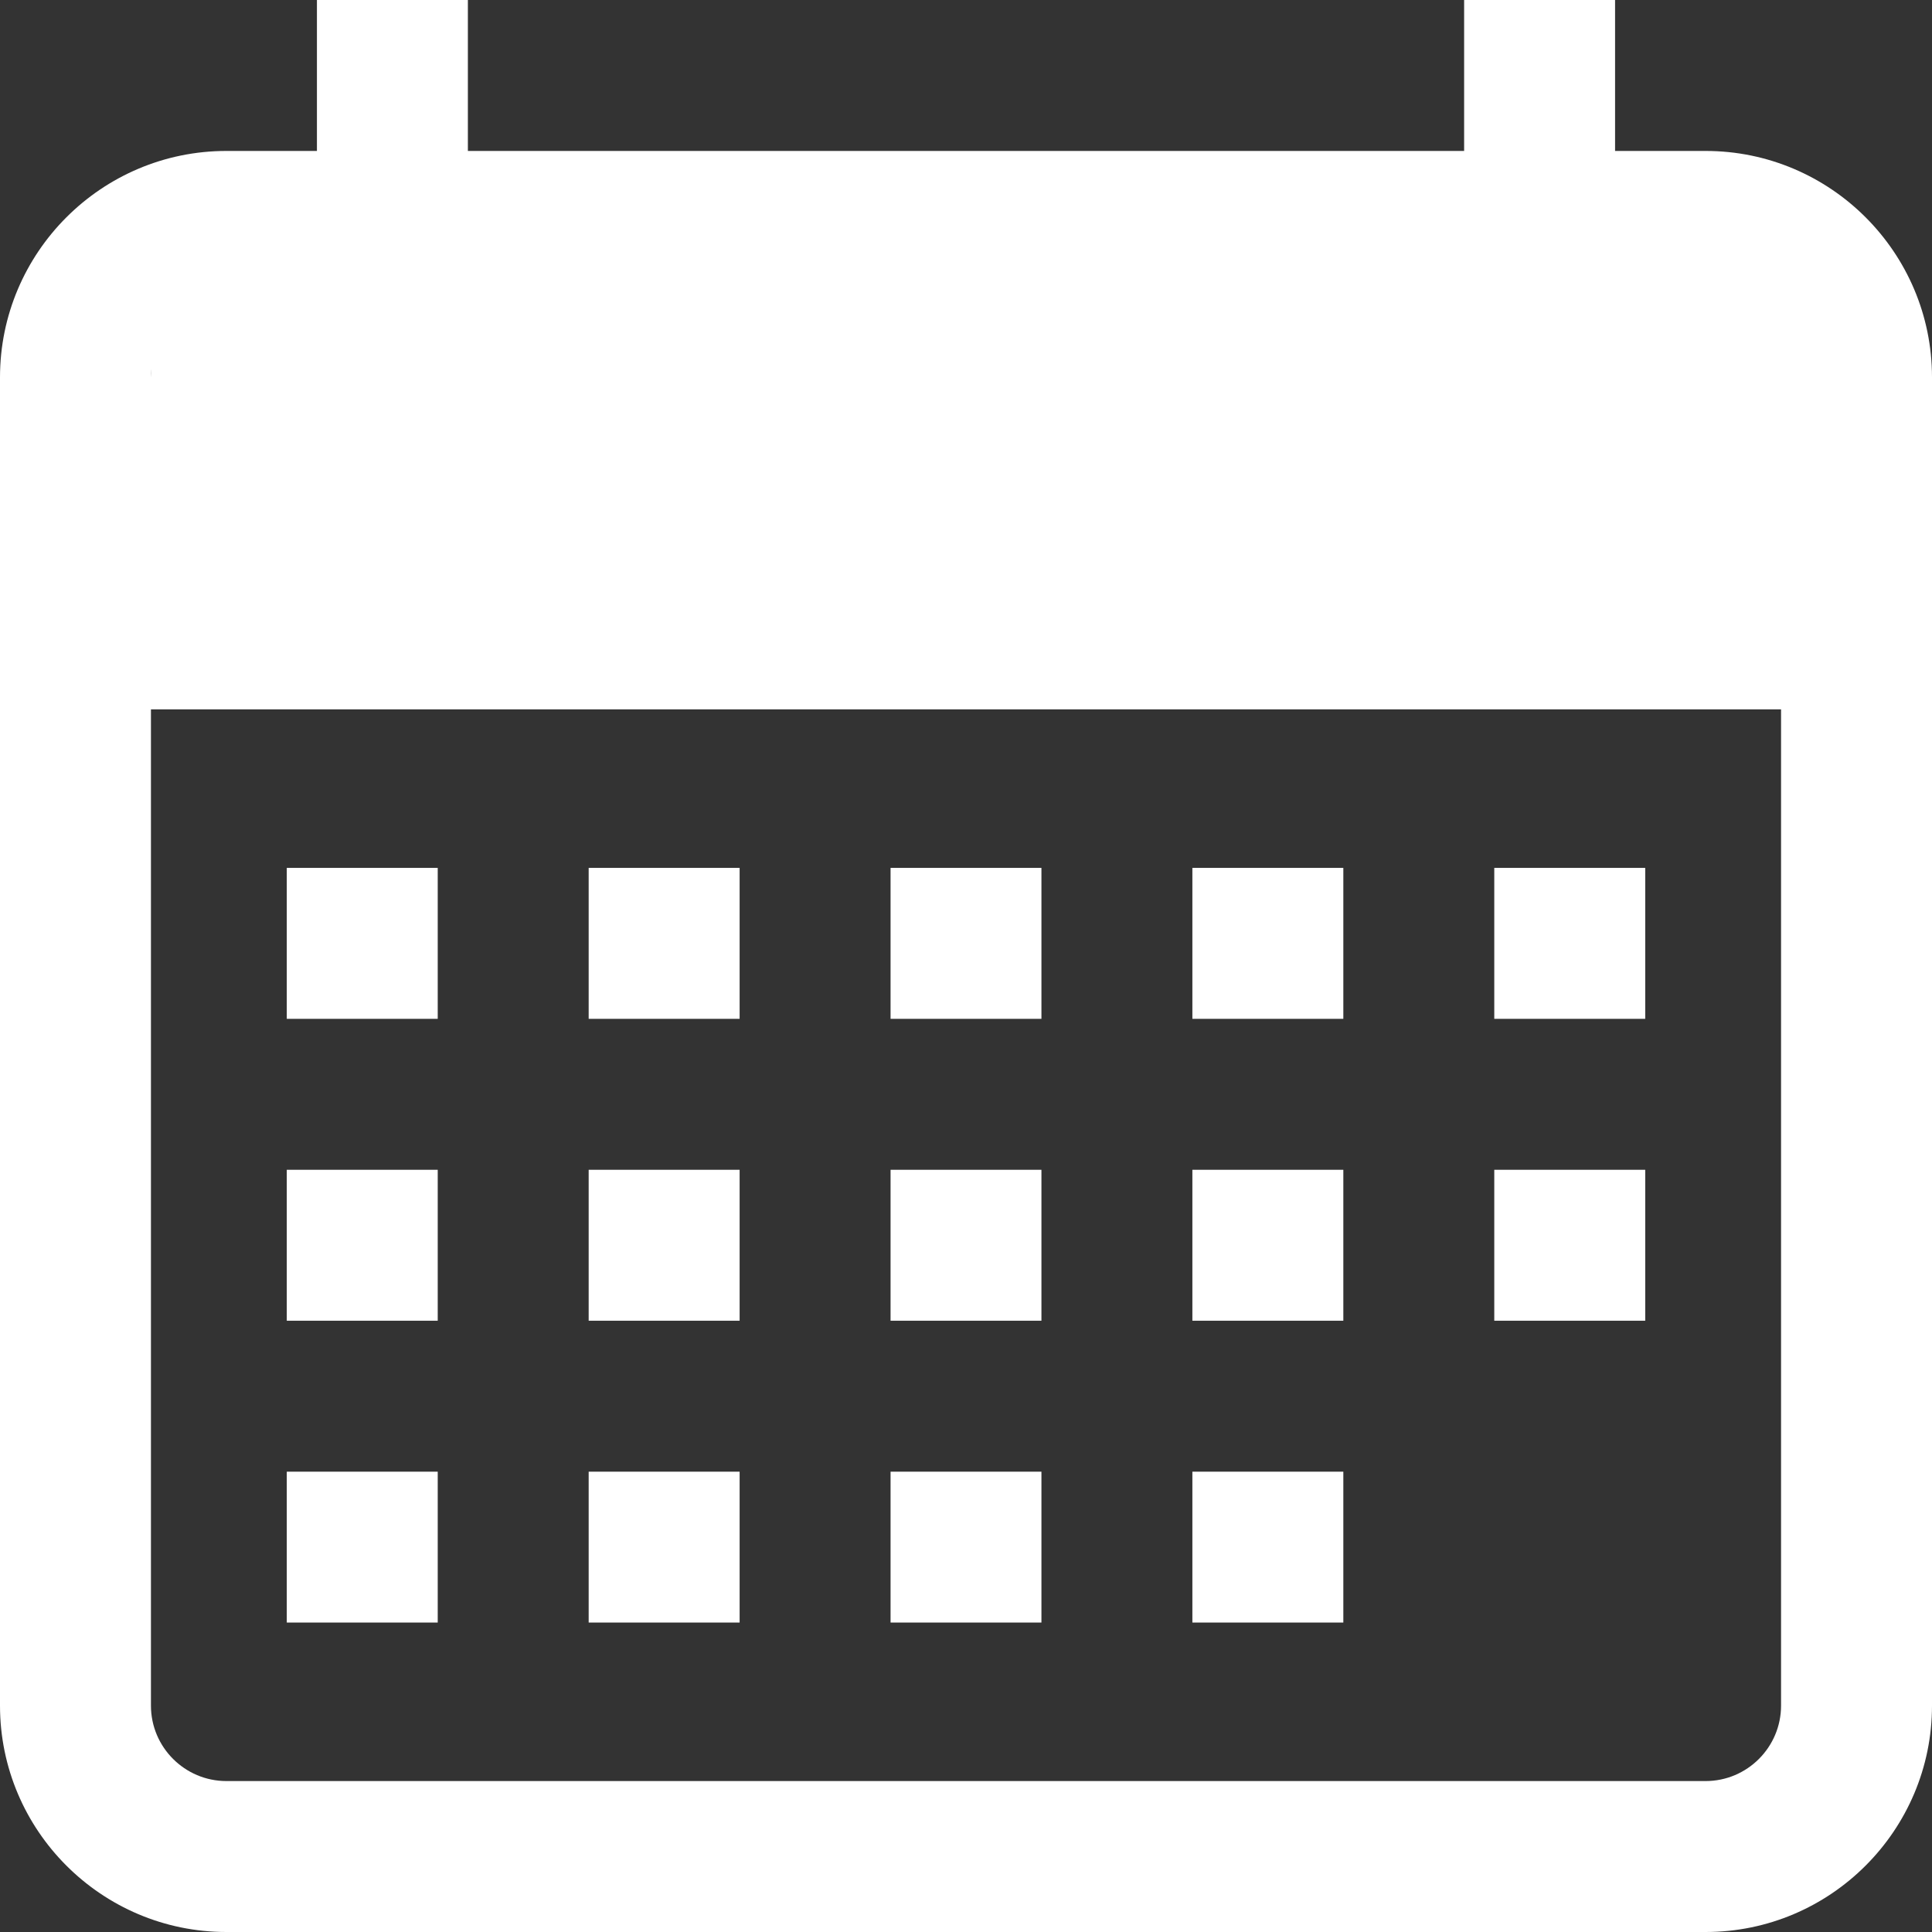<svg width="23" height="23" viewBox="0 0 23 23" fill="none" xmlns="http://www.w3.org/2000/svg">
<rect x="0" y="0" width="23" height="23" fill="#333333" stroke="none"/>
<path d="M20.305 1.797H19.227V0H17.43V1.797H5.57V0H3.773V1.797H2.695C1.209 1.797 0 3.006 0 4.492V20.305C0 21.791 1.209 23 2.695 23H20.305C21.791 23 23 21.791 23 20.305V4.492C23 3.006 21.791 1.797 20.305 1.797ZM21.203 20.305C21.203 20.8 20.8 21.203 20.305 21.203H2.695C2.2 21.203 1.797 20.8 1.797 20.305V8.445H21.203V20.305ZM21.258 3.485H1.851L1.797 4.492C1.797 3.997 2.2 3.594 2.695 3.594H3.773V5.391H5.57V3.594H17.43V5.391H19.227V3.594H20.305C20.8 3.594 21.203 3.997 21.203 4.492L21.258 3.485Z" fill="white"/>
<path d="M5.211 10.332H3.414V12.129H5.211V10.332Z" fill="white"/>
<path d="M8.805 10.332H7.008V12.129H8.805V10.332Z" fill="white"/>
<path d="M12.398 10.332H10.602V12.129H12.398V10.332Z" fill="white"/>
<path d="M15.992 10.332H14.195V12.129H15.992V10.332Z" fill="white"/>
<path d="M19.586 10.332H17.789V12.129H19.586V10.332Z" fill="white"/>
<path d="M5.211 13.926H3.414V15.723H5.211V13.926Z" fill="white"/>
<path d="M8.805 13.926H7.008V15.723H8.805V13.926Z" fill="white"/>
<path d="M12.398 13.926H10.602V15.723H12.398V13.926Z" fill="white"/>
<path d="M15.992 13.926H14.195V15.723H15.992V13.926Z" fill="white"/>
<path d="M5.211 17.52H3.414V19.316H5.211V17.52Z" fill="white"/>
<path d="M8.805 17.52H7.008V19.316H8.805V17.52Z" fill="white"/>
<path d="M12.398 17.52H10.602V19.316H12.398V17.52Z" fill="white"/>
<path d="M15.992 17.52H14.195V19.316H15.992V17.52Z" fill="white"/>
<path d="M19.586 13.926H17.789V15.723H19.586V13.926Z" fill="white"/>
</svg>
